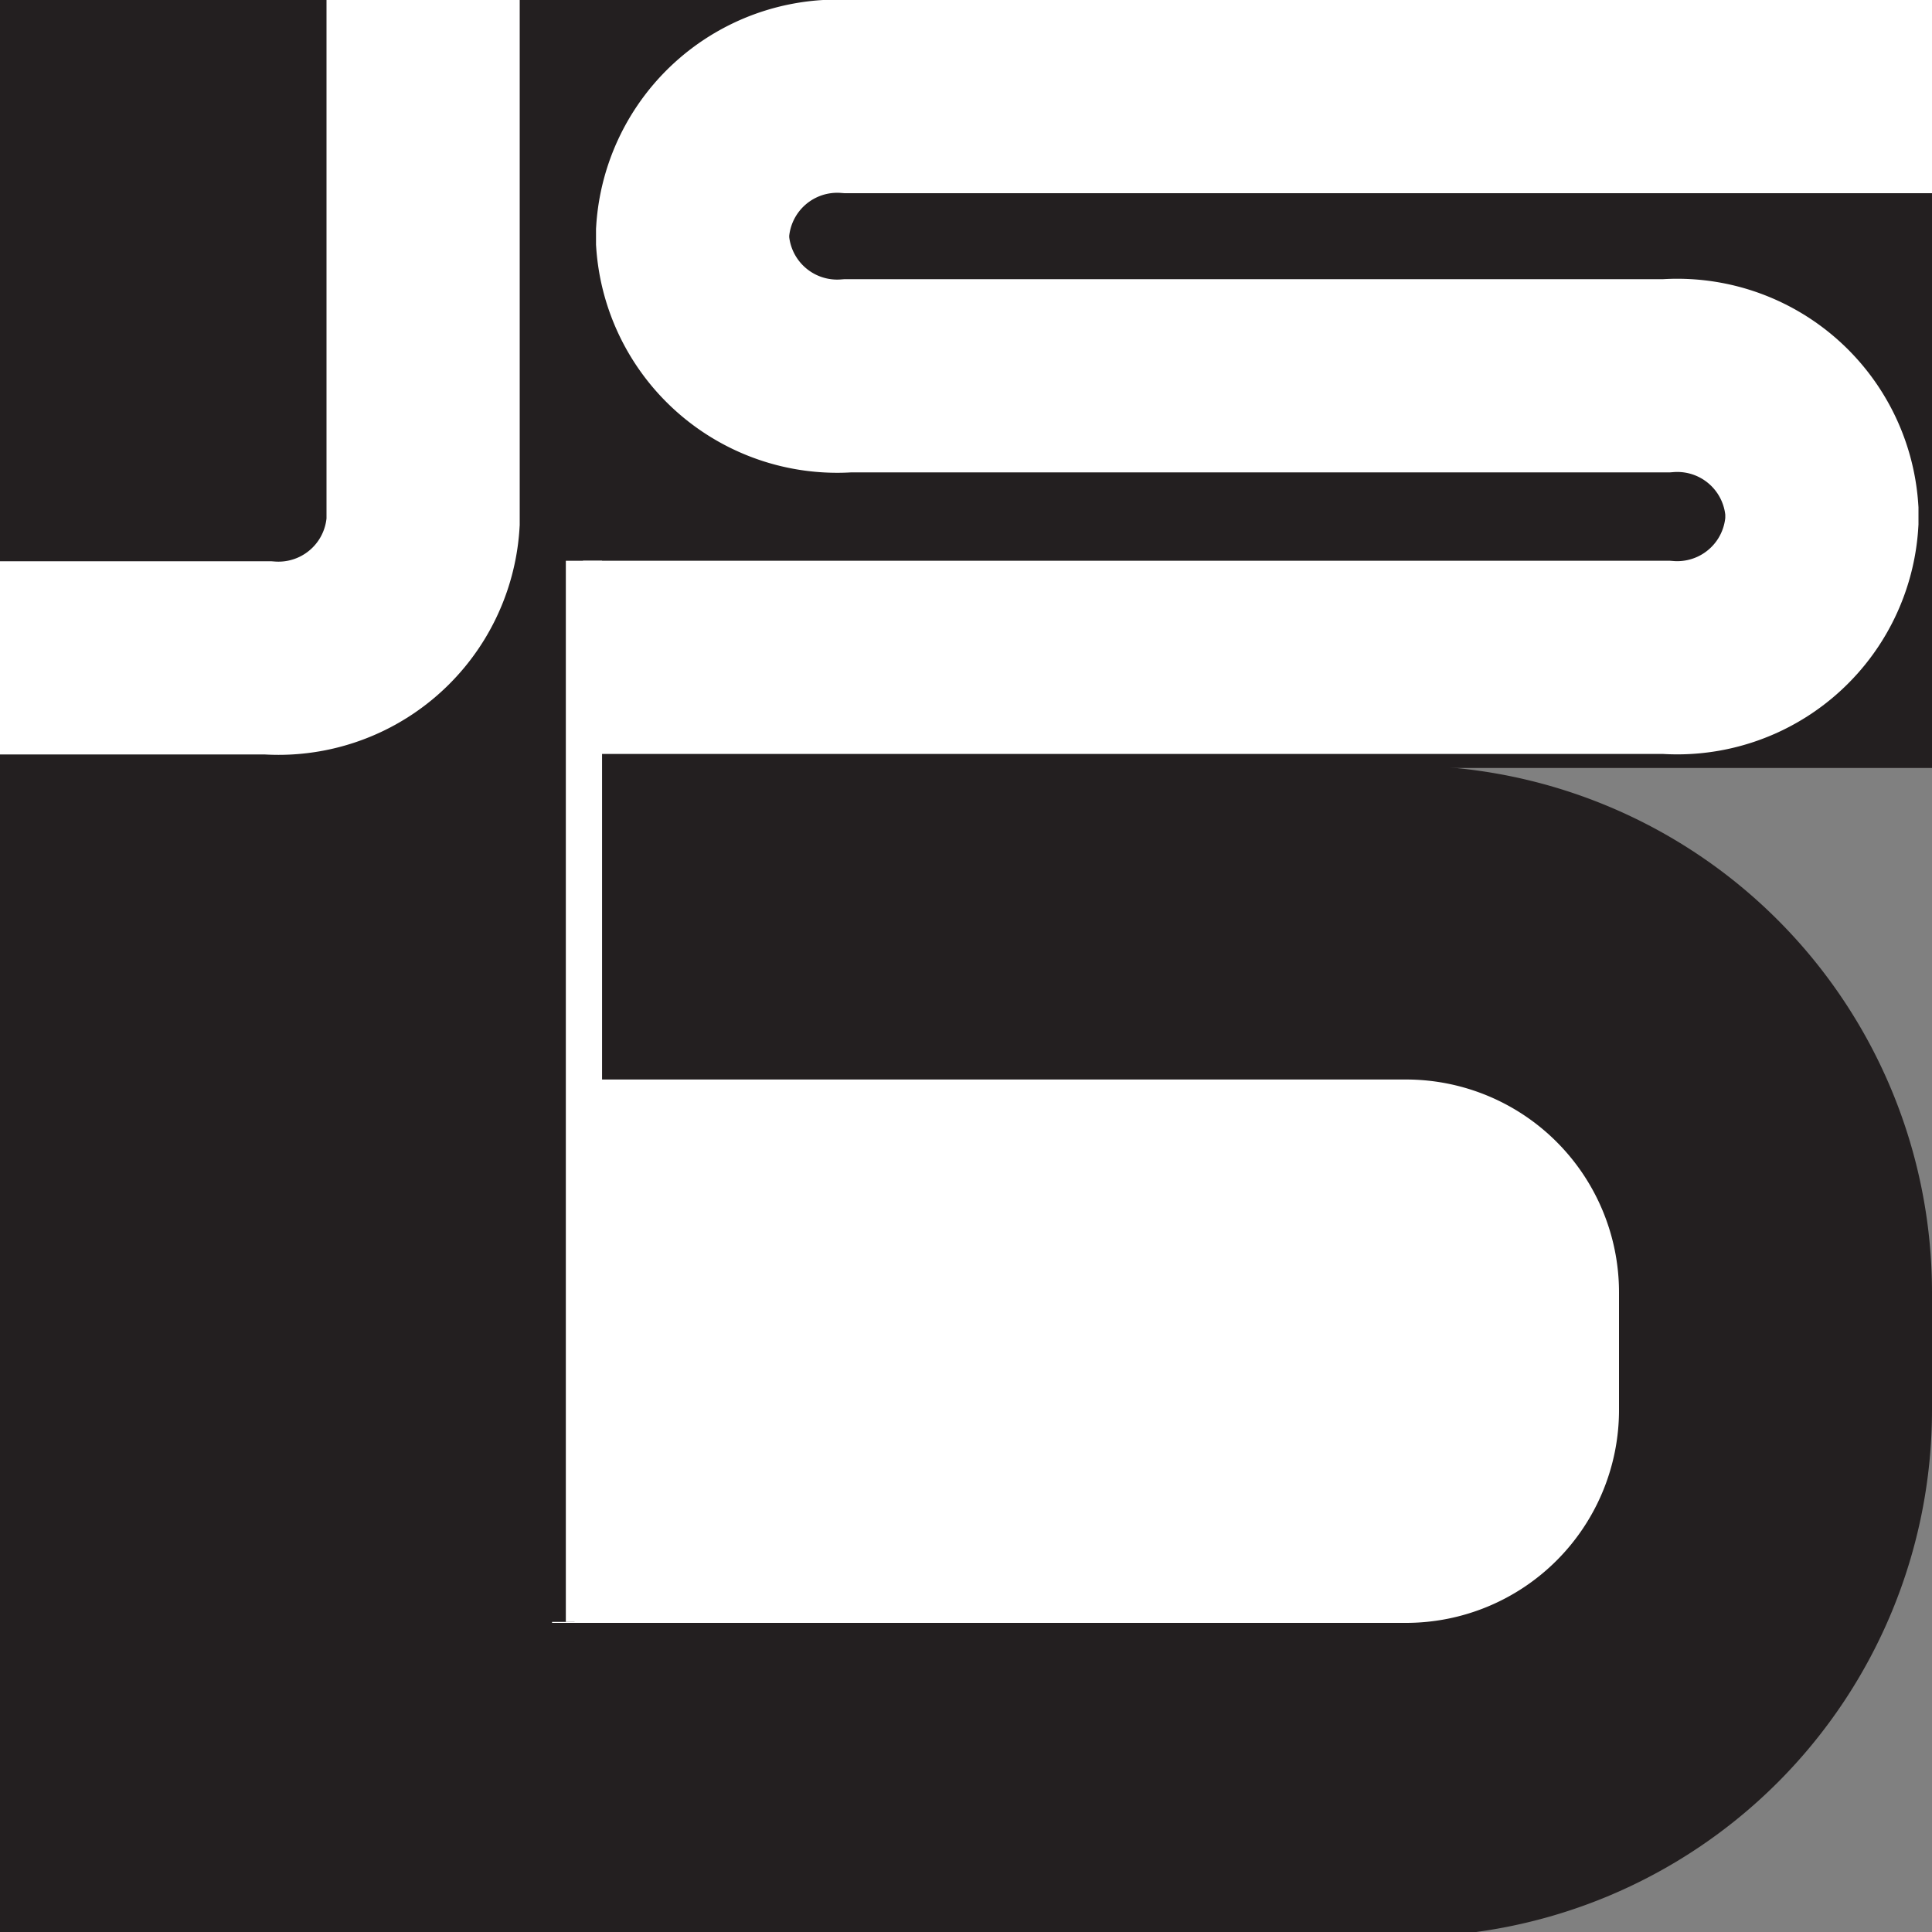 <svg id="Layer_1" data-name="Layer 1" xmlns="http://www.w3.org/2000/svg" viewBox="0 0 40 40"><rect x="0" y="0" width="40" height="40" fill="#808080" stroke="none"/><defs><style>.cls-1,.cls-4{fill:#fff;}.cls-2{fill:#231f20;}.cls-3,.cls-5,.cls-6{fill:none;}.cls-3,.cls-4{stroke:#231f20;}.cls-3,.cls-4,.cls-5,.cls-6{stroke-miterlimit:10;}.cls-3,.cls-6{stroke-width:0.75px;}.cls-4{stroke-width:6px;}.cls-5,.cls-6{stroke:#fff;}.cls-5{stroke-width:4px;}</style></defs><title>JSD</title><path class="cls-1" d="M3.17,36.85V19.1H29.11a7.67,7.67,0,0,1,7.66,7.66v2.43a7.67,7.67,0,0,1-7.66,7.66Z"/><path class="cls-2" d="M29.11,22.35a4.41,4.41,0,0,1,4.41,4.41v2.43a4.41,4.41,0,0,1-4.41,4.41H6.43V22.35H29.11m0-6.5H-.07V40.1H29.11A10.91,10.91,0,0,0,40,29.19V26.75A10.91,10.91,0,0,0,29.11,15.85Z"/><rect class="cls-2" x="0.54" y="0.5" width="39.08" height="14.9"/><path class="cls-2" d="M39.12,1V14.9H1V1H39.12m1-1H0V15.9H40.12V0Z"/><line class="cls-3" x1="11.52" y1="33.58" x2="11.52" y2="11.61"/><line class="cls-4" x1="3.59" y1="18.29" x2="3.59" y2="35.51"/><line class="cls-4" x1="8.43" y1="18.29" x2="8.43" y2="35.51"/><path class="cls-5" d="M12.07,13.61H34.5a3,3,0,0,0,3.22-2.81v-.23A3,3,0,0,0,34.5,7.78H17.56A3,3,0,0,1,14.34,5V4.8A3,3,0,0,1,17.56,2H40"/><path class="cls-5" d="M8.76,0V10.81a3,3,0,0,1-3.22,2.81H0"/><line class="cls-6" x1="12.09" y1="33.58" x2="12.09" y2="11.61"/></svg>